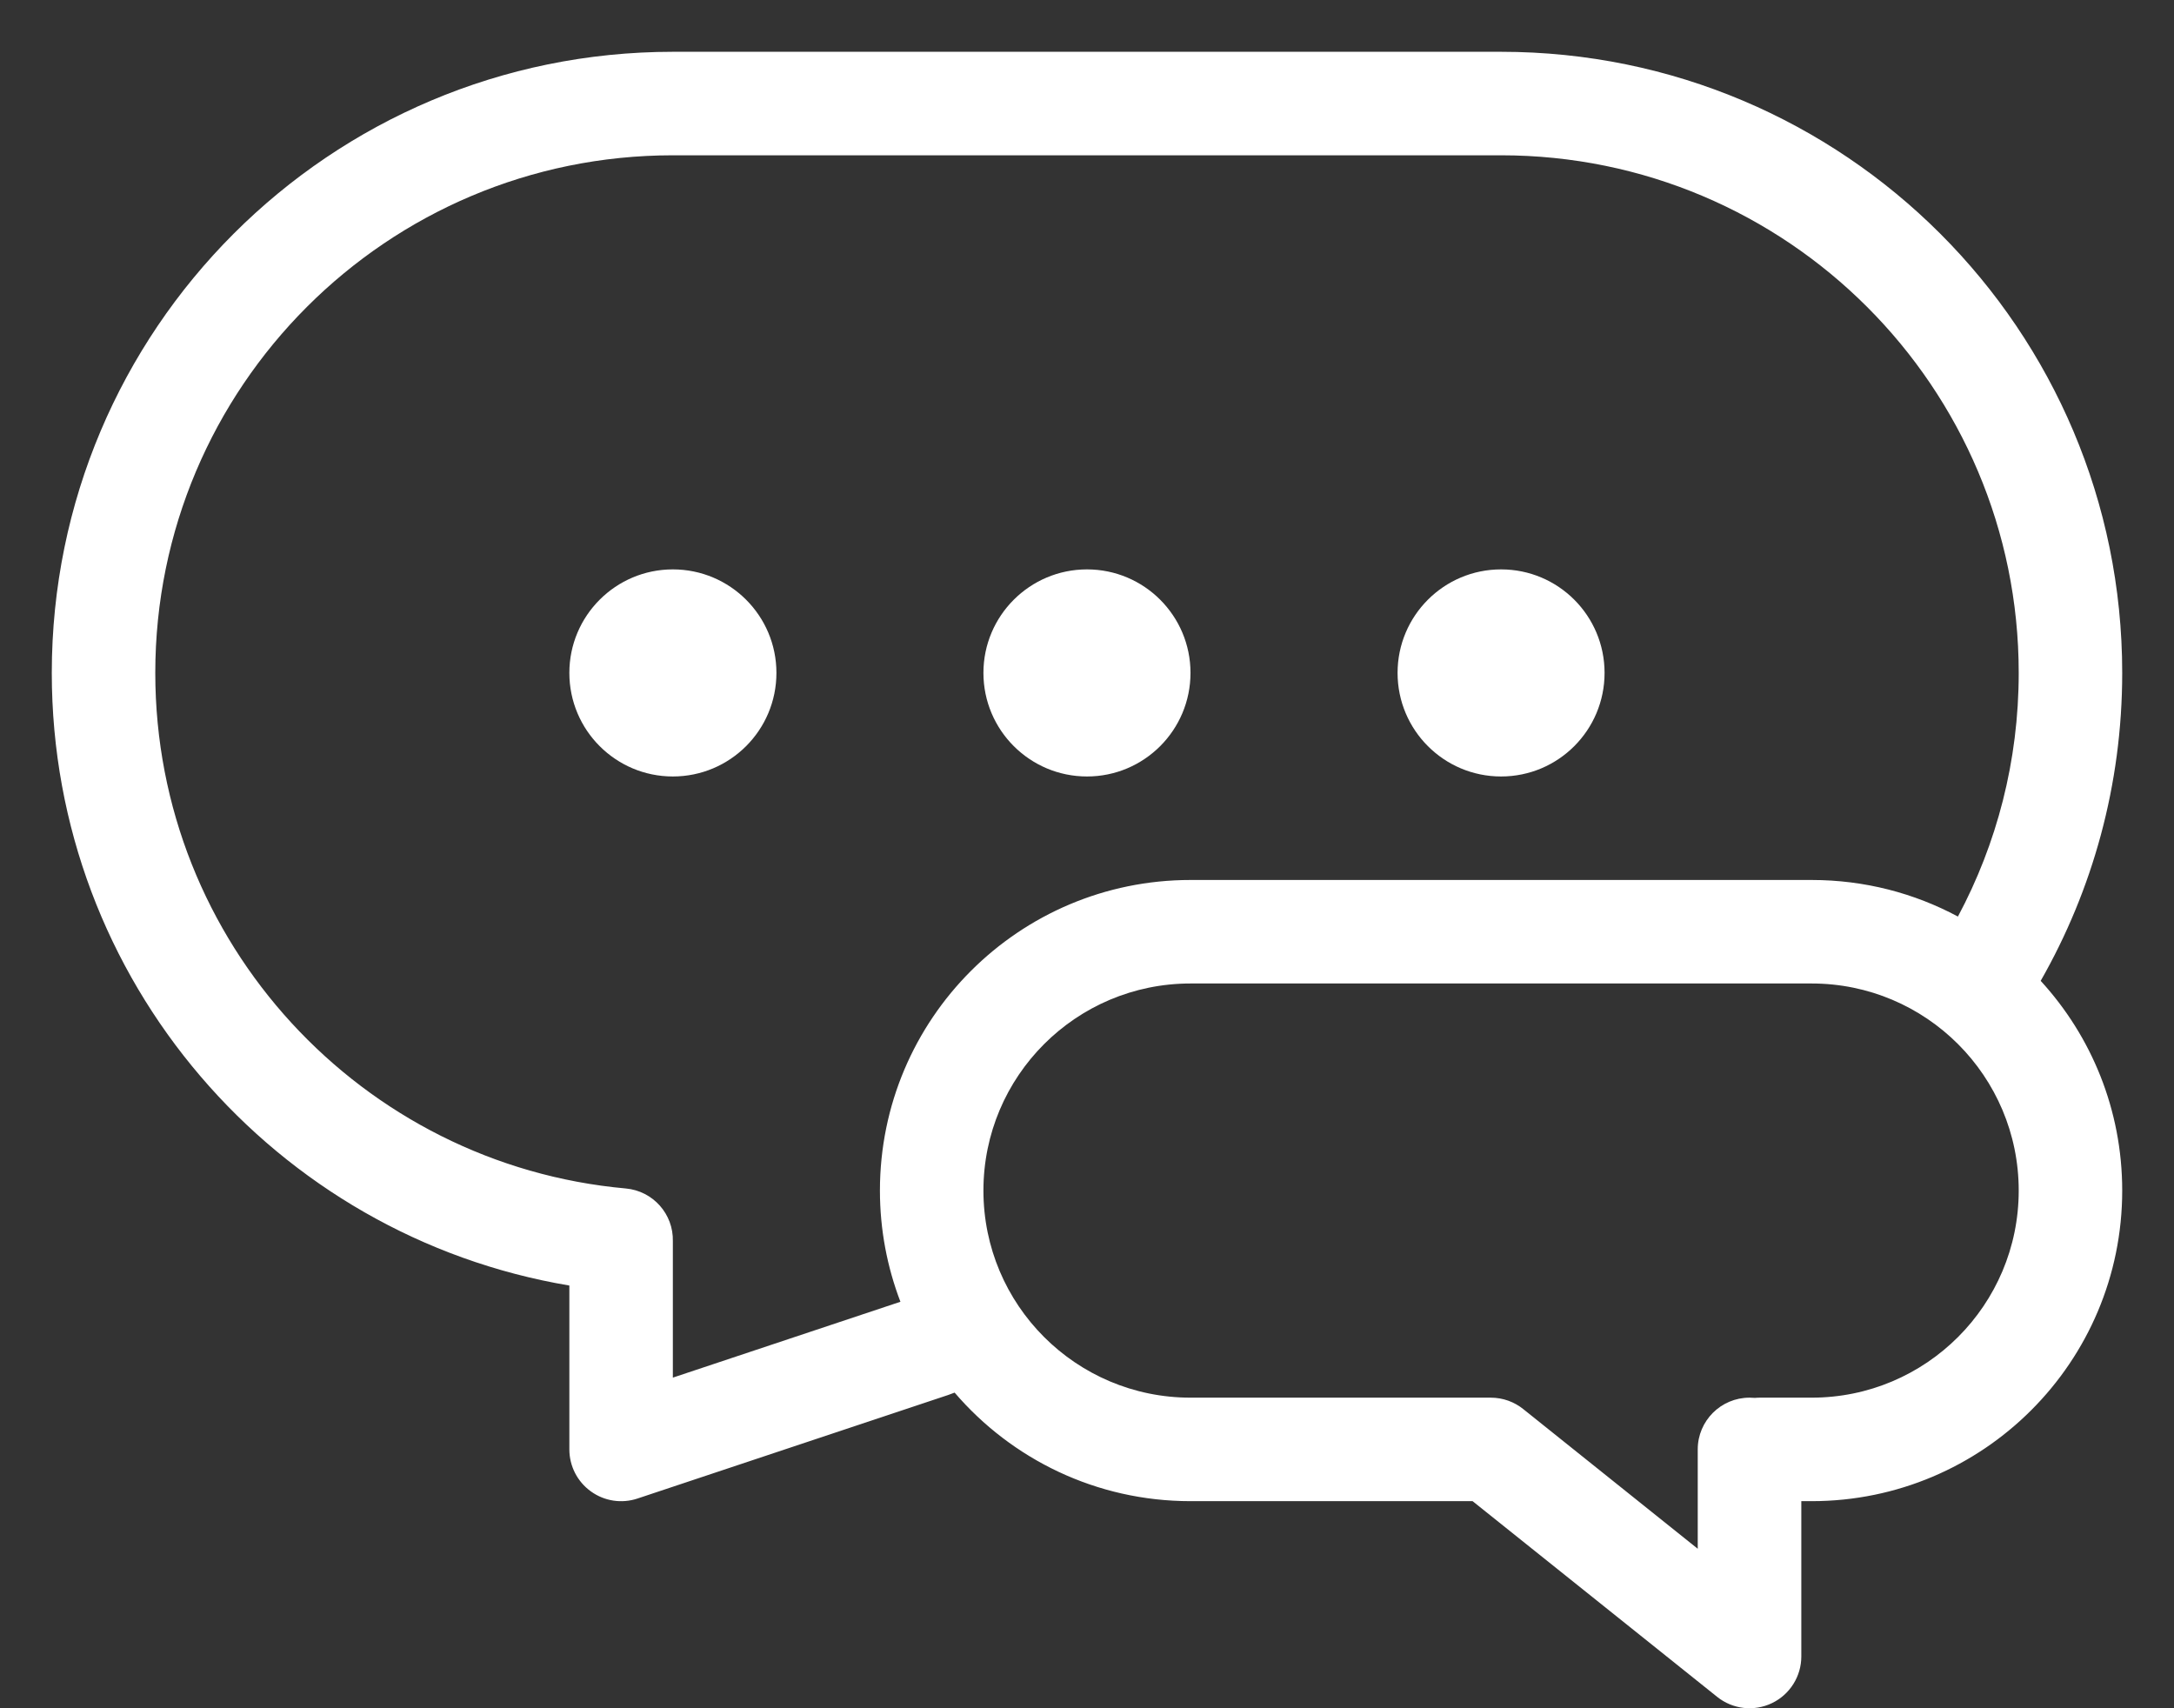 <svg width="28" height="22" viewBox="0 0 28 22" fill="none" xmlns="http://www.w3.org/2000/svg">
<rect x="0" y="0" width="28" height="22" fill="#333333" stroke="none"/>
<path d="M10 8.666C10 9.403 9.403 10 8.666 10C7.93 10 7.333 9.403 7.333 8.666C7.333 7.93 7.93 7.333 8.666 7.333C9.403 7.333 10 7.93 10 8.666Z" fill="white"/>
<path d="M14 10C14.736 10 15.333 9.403 15.333 8.666C15.333 7.93 14.736 7.333 14 7.333C13.264 7.333 12.666 7.93 12.666 8.666C12.666 9.403 13.264 10 14 10Z" fill="white"/>
<path d="M19.333 10C20.07 10 20.666 9.403 20.666 8.666C20.666 7.93 20.07 7.333 19.333 7.333C18.597 7.333 18 7.93 18 8.666C18 9.403 18.597 10 19.333 10Z" fill="white"/>
<path fill-rule="evenodd" clip-rule="evenodd" d="M12.211 17.966C12.24 17.956 12.268 17.946 12.295 17.935C13.029 18.791 14.118 19.333 15.333 19.333H18.966L22.117 21.854C22.317 22.014 22.591 22.045 22.822 21.934C23.053 21.823 23.2 21.589 23.2 21.333V19.333H23.333C25.542 19.333 27.333 17.542 27.333 15.333C27.333 14.292 26.935 13.343 26.283 12.632C26.951 11.462 27.333 10.108 27.333 8.666C27.333 4.248 23.751 0.667 19.333 0.667H8.666C4.248 0.667 0.667 4.248 0.667 8.666C0.667 12.631 3.549 15.921 7.333 16.556V18.666C7.333 18.881 7.436 19.082 7.61 19.207C7.784 19.333 8.007 19.367 8.211 19.299L12.211 17.966ZM8.666 2C4.985 2 2 4.985 2 8.666C2 12.144 4.662 15 8.06 15.306C8.412 15.338 8.675 15.637 8.666 15.986L8.666 16V17.742L11.597 16.765C11.427 16.32 11.333 15.838 11.333 15.333C11.333 13.124 13.124 11.333 15.333 11.333H23.333C24.014 11.333 24.656 11.503 25.217 11.804C25.717 10.869 26 9.802 26 8.666C26 4.985 23.015 2 19.333 2H8.666ZM22.604 18.003C22.622 18.001 22.643 18 22.666 18H23.333C24.806 18 26 16.806 26 15.333C26 13.86 24.806 12.666 23.333 12.666H15.333C13.86 12.666 12.666 13.86 12.666 15.333C12.666 16.806 13.86 18 15.333 18H19.2C19.36 18 19.506 18.056 19.621 18.149L21.866 19.946V18.666C21.866 18.298 22.165 18 22.533 18C22.557 18 22.581 18.001 22.604 18.003Z" fill="white"/>
</svg>
